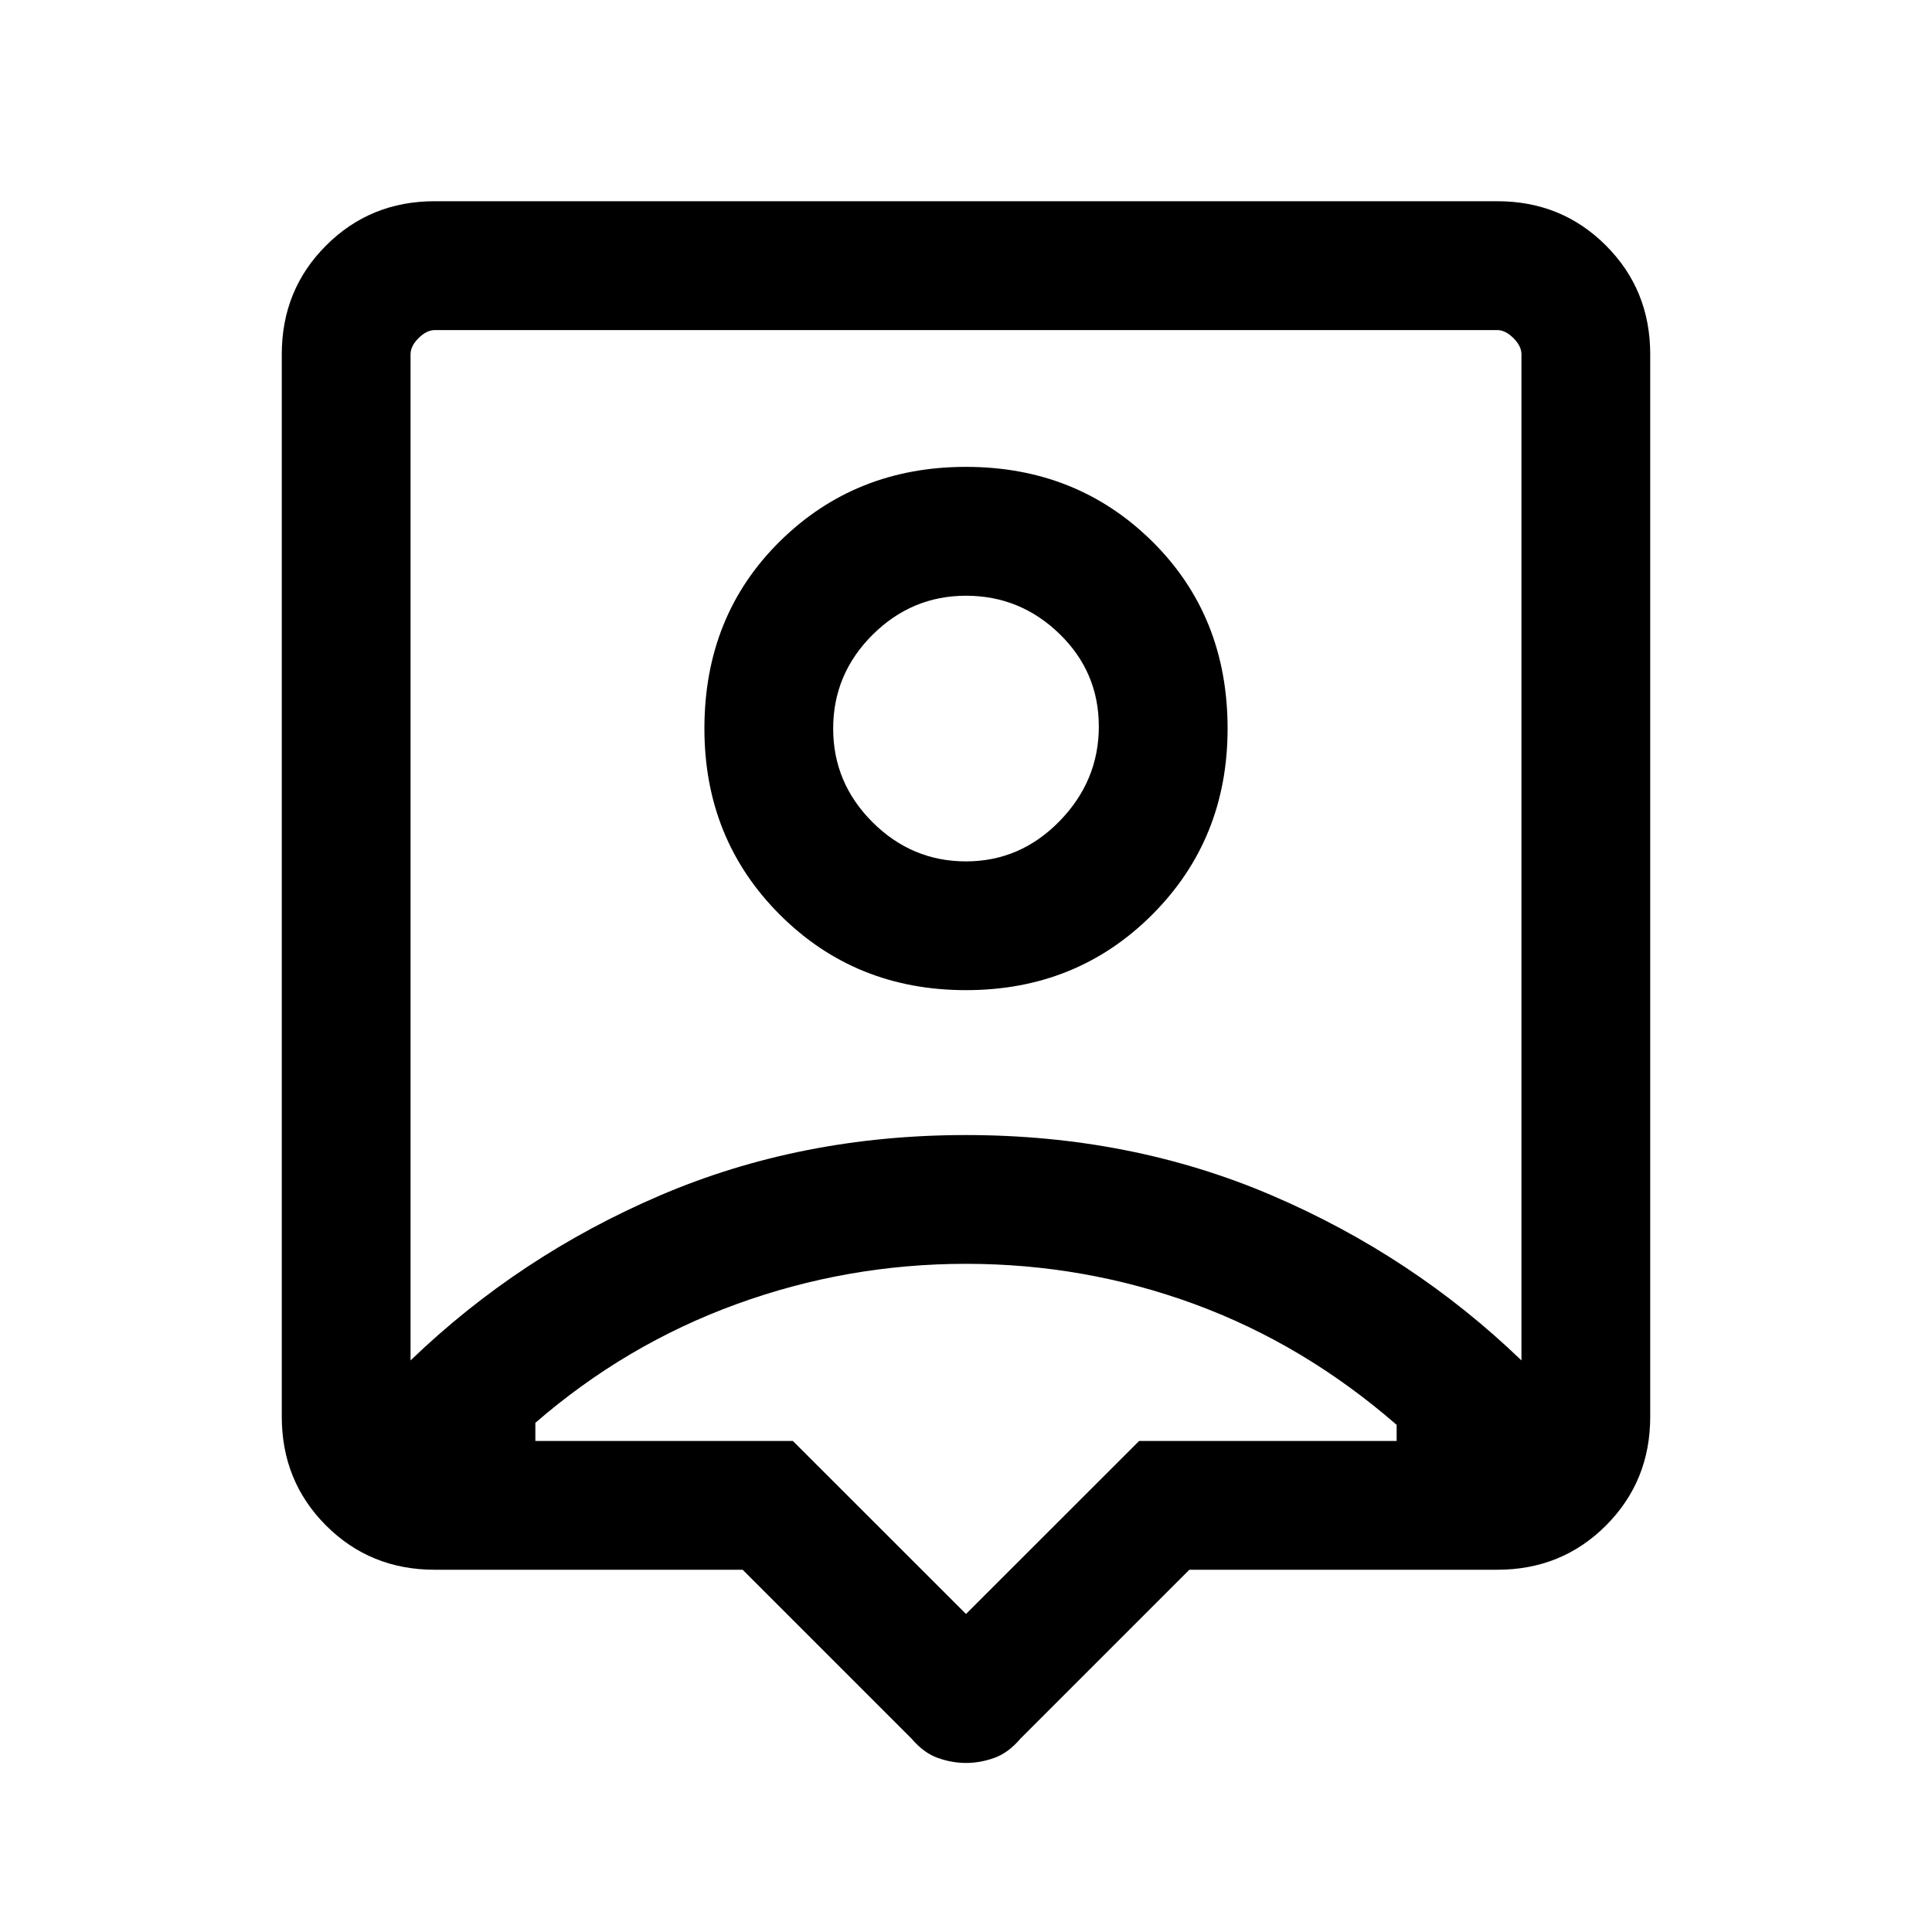 <svg xmlns="http://www.w3.org/2000/svg" height="20" width="20"><path d="M10 18.25Q9.854 18.25 9.708 18.198Q9.562 18.146 9.438 18L7.688 16.25H4.5Q3.833 16.25 3.375 15.792Q2.917 15.333 2.917 14.667V3.667Q2.917 3 3.375 2.542Q3.833 2.083 4.5 2.083H15.5Q16.167 2.083 16.625 2.542Q17.083 3 17.083 3.667V14.667Q17.083 15.333 16.625 15.792Q16.167 16.25 15.5 16.25H12.312L10.562 18Q10.438 18.146 10.292 18.198Q10.146 18.25 10 18.25ZM4.25 14.083Q5.375 13 6.833 12.375Q8.292 11.75 10 11.75Q11.708 11.75 13.167 12.375Q14.625 13 15.75 14.083V3.667Q15.75 3.583 15.667 3.5Q15.583 3.417 15.5 3.417H4.5Q4.417 3.417 4.333 3.5Q4.25 3.583 4.25 3.667ZM10 10.25Q11.146 10.25 11.927 9.469Q12.708 8.688 12.708 7.542Q12.708 6.375 11.927 5.604Q11.146 4.833 10 4.833Q8.854 4.833 8.073 5.604Q7.292 6.375 7.292 7.542Q7.292 8.688 8.073 9.469Q8.854 10.25 10 10.25ZM10 8.917Q9.438 8.917 9.031 8.51Q8.625 8.104 8.625 7.542Q8.625 6.979 9.031 6.573Q9.438 6.167 10 6.167Q10.562 6.167 10.969 6.563Q11.375 6.958 11.375 7.521Q11.375 8.083 10.969 8.5Q10.562 8.917 10 8.917ZM10 16.708 11.792 14.917H14.458Q14.458 14.854 14.458 14.823Q14.458 14.792 14.458 14.75Q13.5 13.917 12.365 13.5Q11.229 13.083 10 13.083Q8.771 13.083 7.625 13.5Q6.479 13.917 5.542 14.729Q5.542 14.792 5.542 14.823Q5.542 14.854 5.542 14.917H8.208ZM10 8.75Q10 8.75 10 8.75Q10 8.75 10 8.75Q10 8.75 10 8.75Q10 8.75 10 8.75Q10 8.75 10 8.75Q10 8.75 10 8.75Q10 8.75 10 8.75Q10 8.75 10 8.75Z"/></svg>